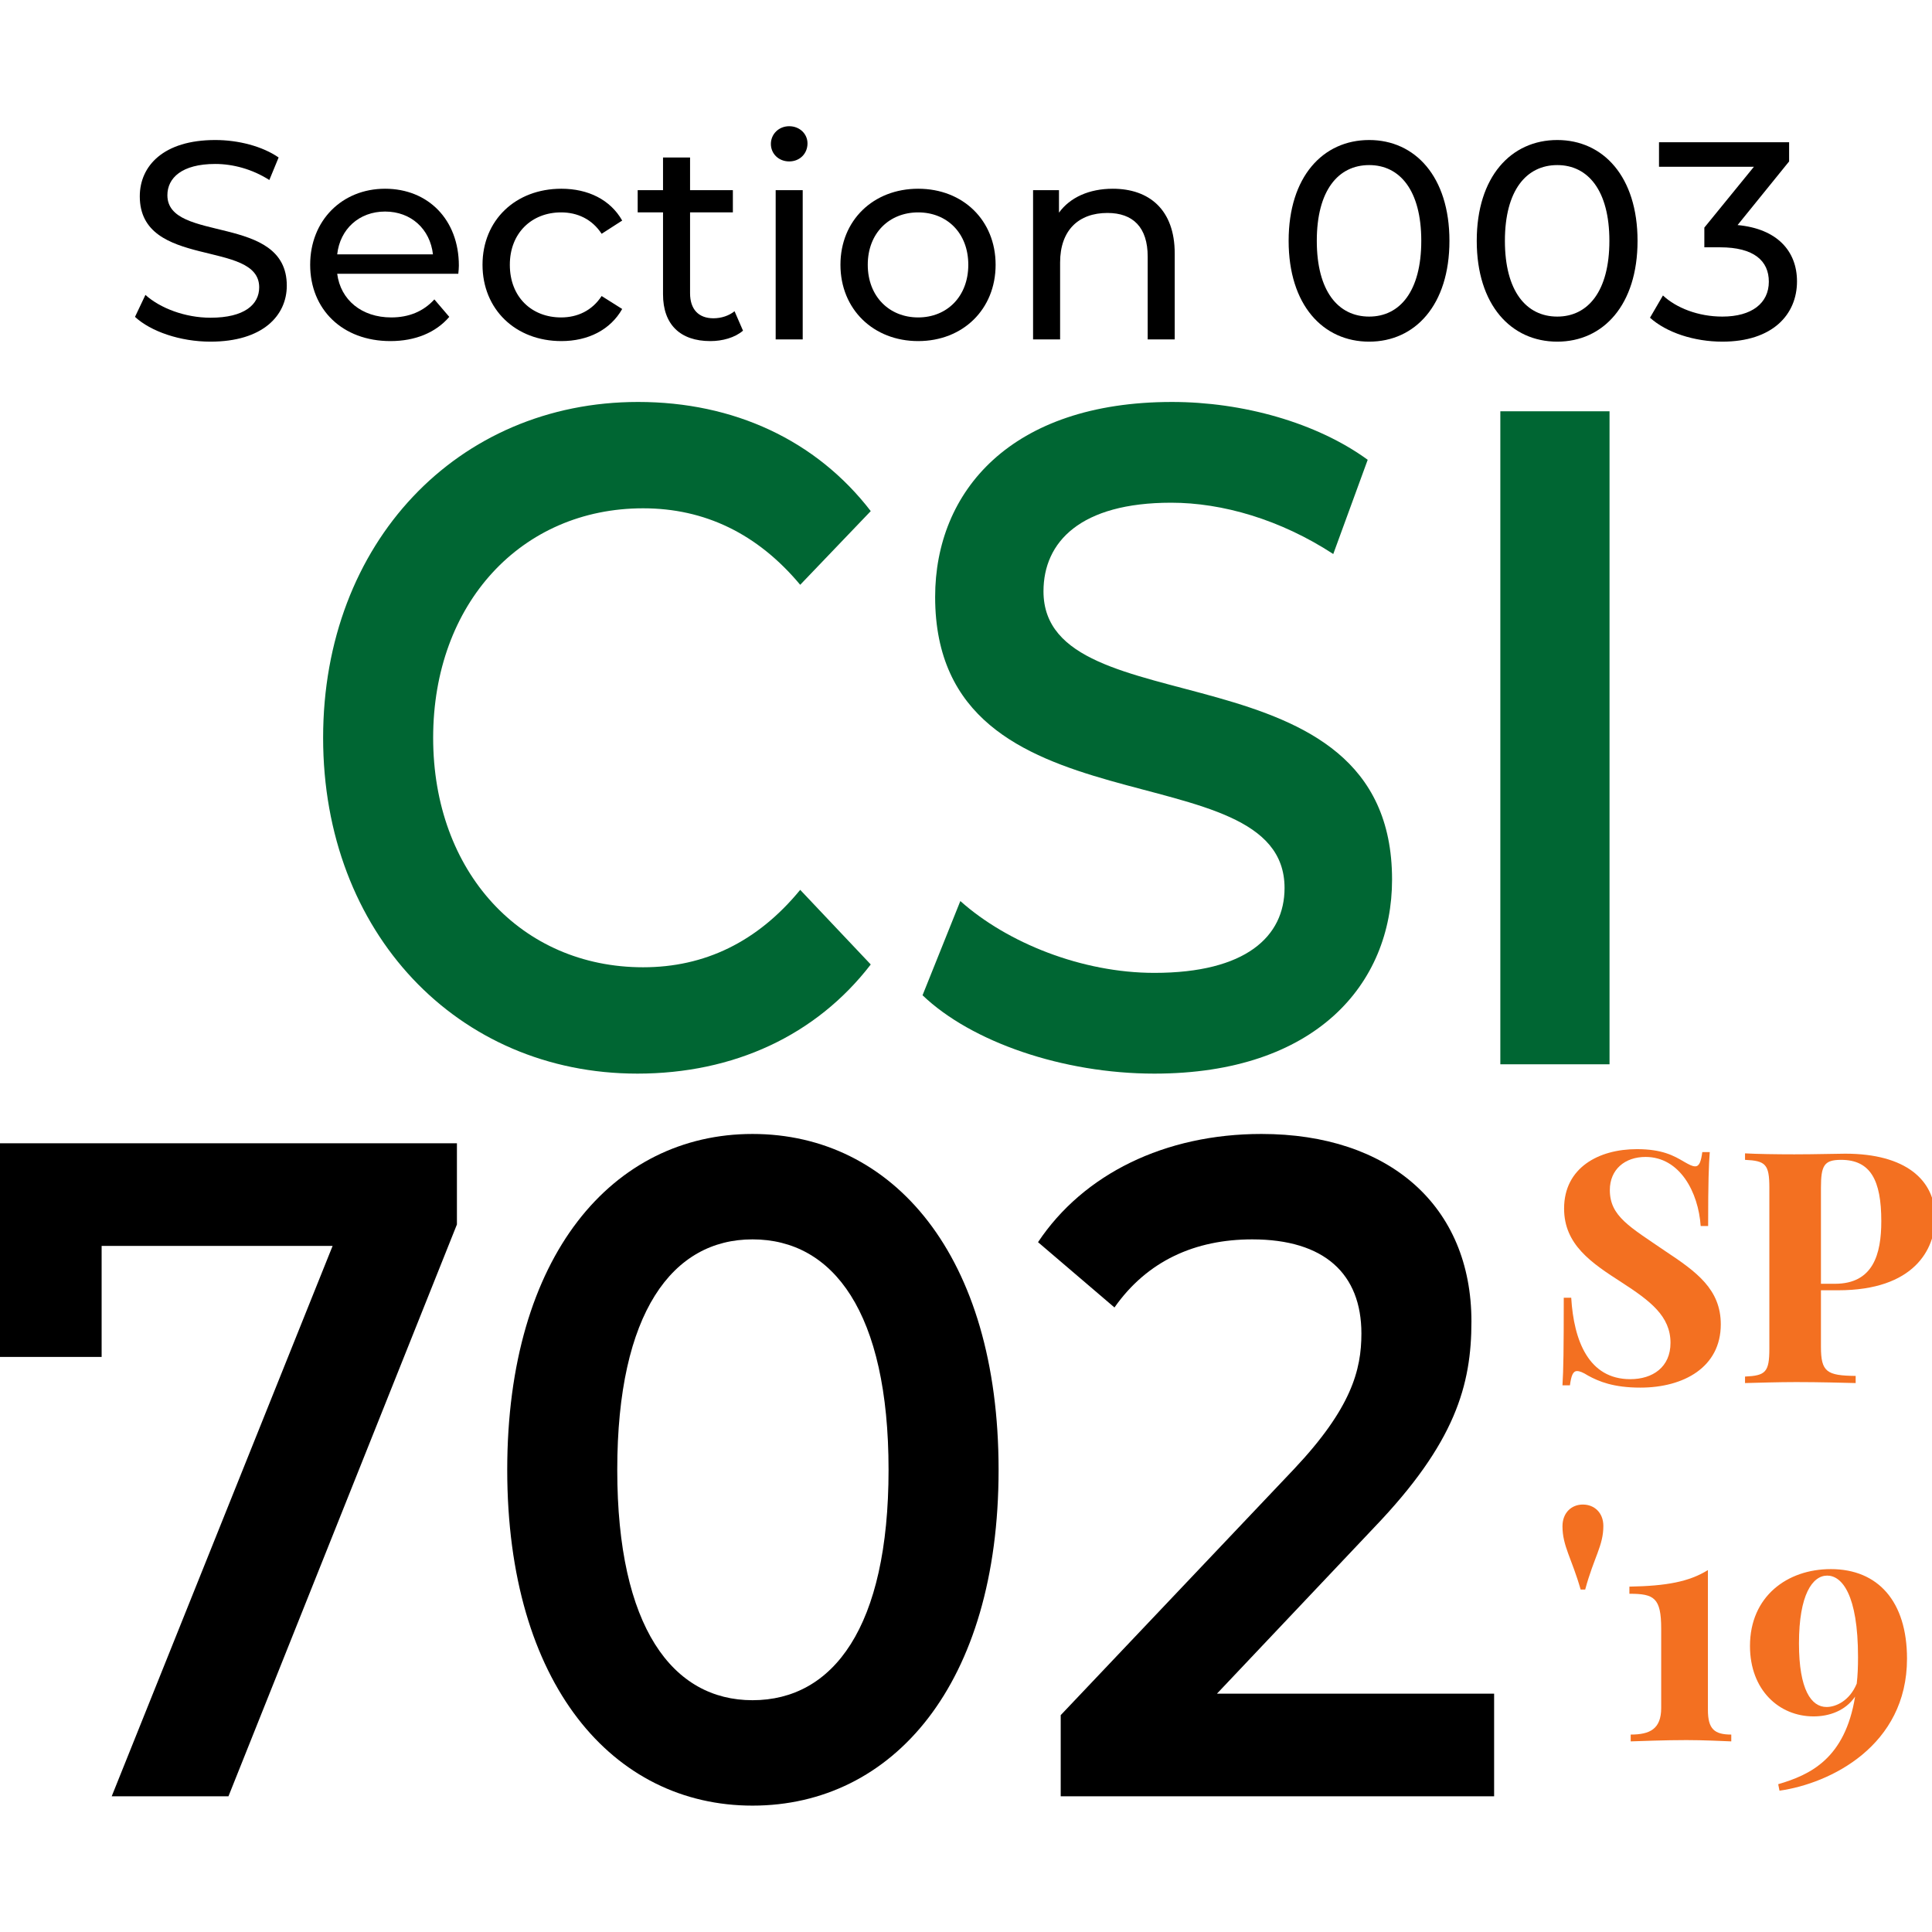 <?xml version="1.0" encoding="UTF-8" standalone="no"?>
<svg
   xmlns:dc="http://purl.org/dc/elements/1.1/"
   xmlns:cc="http://creativecommons.org/ns#"
   xmlns:rdf="http://www.w3.org/1999/02/22-rdf-syntax-ns#"
   xmlns:svg="http://www.w3.org/2000/svg"
   xmlns="http://www.w3.org/2000/svg"
   id="svg2"
   version="1.1"
   xml:space="preserve"
   width="2.668in"
   height="2.668in"
   viewBox="0 0 240.117 240.117"><defs
   id="defs6">



</defs><g
   id="text14"
   style="font-style:normal;font-weight:600;font-size:110px;font-family:Montserrat;writing-mode:lr-tb;fill:#006633;fill-opacity:1;fill-rule:nonzero;stroke:none;stroke-width:1.25"
   transform="scale(0.949,1.054)"
   aria-label="CSI"><path
     id="path16"
     style="stroke-width:1.25"
     d="m 83.457,126.598 c 12.65,0 23.43,-4.51 30.58,-12.87 l -9.24,-8.8 c -5.61,6.16 -12.54,9.13 -20.57,9.13 -15.95,0 -27.5,-11.22 -27.5,-27.06 0,-15.84 11.55,-27.06 27.5,-27.06 8.03,0 14.96,2.97 20.57,9.02 l 9.24,-8.69 c -7.15,-8.36 -17.93,-12.87 -30.47,-12.87 -23.65,0 -41.25,16.61 -41.25,39.6 0,22.99 17.6,39.6 41.14,39.6 z" /><path
     id="path18"
     style="stroke-width:1.25"
     d="m 151.179,126.598 c 21.12,0 31.13,-10.56 31.13,-22.88 0,-28.27 -45.65,-17.6 -45.65,-33.99 0,-5.83 4.84,-10.45 16.72,-10.45 6.71,0 14.3,1.98 21.23,6.05 l 4.51,-11.11 c -6.71,-4.4 -16.39,-6.82 -25.63,-6.82 -21.12,0 -31.02,10.56 -31.02,22.99 0,28.6 45.76,17.71 45.76,34.32 0,5.72 -5.06,10.01 -17.05,10.01 -9.46,0 -19.25,-3.52 -25.41,-8.47 l -4.95,11.11 c 6.38,5.5 18.37,9.24 30.36,9.24 z" /><path
     id="path20"
     style="stroke-width:1.25"
     d="m 196.489,125.498 h 14.3 V 48.498 h -14.3 z" /></g>
<g
   id="text22"
   style="font-style:normal;font-weight:500;font-size:35px;font-family:Montserrat;writing-mode:lr-tb;fill:#000000;fill-opacity:1;fill-rule:nonzero;stroke:none;stroke-width:1.25"
   aria-label="Section 003"><path
     id="path23"
     style="stroke-width:1.25"
     d="m 26.159,42.462 c 6.475,0 9.485,-3.22 9.485,-6.965 0,-8.995 -14.84,-5.25 -14.84,-11.235 0,-2.135 1.785,-3.885 5.95,-3.885 2.17,0 4.585,0.63 6.72,1.995 l 1.155,-2.8 c -2.03,-1.4 -5.005,-2.17 -7.875,-2.17 -6.44,0 -9.38,3.22 -9.38,7 0,9.1 14.84,5.32 14.84,11.305 0,2.135 -1.82,3.78 -6.055,3.78 -3.15,0 -6.265,-1.19 -8.085,-2.835 l -1.295,2.73 c 1.96,1.82 5.635,3.08 9.38,3.08 z" /><path
     id="path25"
     style="stroke-width:1.25"
     d="m 57.029,33.012 c 0,-5.705 -3.815,-9.555 -9.17,-9.555 -5.355,0 -9.31,3.955 -9.31,9.45 0,5.53 3.99,9.485 9.975,9.485 3.08,0 5.635,-1.05 7.315,-3.01 l -1.855,-2.17 c -1.365,1.505 -3.185,2.24 -5.355,2.24 -3.675,0 -6.3,-2.17 -6.72,-5.425 h 15.05 c 0.035,-0.315 0.07,-0.735 0.07,-1.015 z m -9.17,-6.72 c 3.255,0 5.6,2.205 5.95,5.32 h -11.9 c 0.35,-3.15 2.73,-5.32 5.95,-5.32 z" /><path
     id="path27"
     style="stroke-width:1.25"
     d="m 69.769,42.392 c 3.325,0 6.09,-1.4 7.56,-3.99 l -2.555,-1.61 c -1.19,1.82 -3.01,2.66 -5.04,2.66 -3.64,0 -6.37,-2.52 -6.37,-6.545 0,-3.955 2.73,-6.51 6.37,-6.51 2.03,0 3.85,0.84 5.04,2.66 l 2.555,-1.645 c -1.47,-2.59 -4.235,-3.955 -7.56,-3.955 -5.705,0 -9.8,3.92 -9.8,9.45 0,5.53 4.095,9.485 9.8,9.485 z" /><path
     id="path29"
     style="stroke-width:1.25"
     d="m 91.294,38.682 c -0.7,0.56 -1.645,0.875 -2.625,0.875 -1.855,0 -2.905,-1.12 -2.905,-3.115 v -10.045 h 5.32 v -2.765 h -5.32 v -4.06 h -3.36 v 4.06 h -3.15 v 2.765 h 3.15 v 10.185 c 0,3.745 2.135,5.81 5.88,5.81 1.505,0 3.045,-0.42 4.06,-1.295 z" /><path
     id="path31"
     style="stroke-width:1.25"
     d="m 98.084,20.062 c 1.33,0 2.275,-0.98 2.275,-2.24 0,-1.19 -0.98,-2.135 -2.275,-2.135 -1.295,0 -2.275,0.98 -2.275,2.205 0,1.225 0.98,2.17 2.275,2.17 z m -1.68,22.12 h 3.36 v -18.55 h -3.36 z" /><path
     id="path33"
     style="stroke-width:1.25"
     d="m 114.114,42.392 c 5.565,0 9.625,-3.955 9.625,-9.485 0,-5.53 -4.06,-9.45 -9.625,-9.45 -5.565,0 -9.66,3.92 -9.66,9.45 0,5.53 4.095,9.485 9.66,9.485 z m 0,-2.94 c -3.57,0 -6.265,-2.59 -6.265,-6.545 0,-3.955 2.695,-6.51 6.265,-6.51 3.57,0 6.23,2.555 6.23,6.51 0,3.955 -2.66,6.545 -6.23,6.545 z" /><path
     id="path35"
     style="stroke-width:1.25"
     d="m 138.299,23.457 c -2.94,0 -5.32,1.085 -6.685,2.975 v -2.8 h -3.22 v 18.55 h 3.36 v -9.555 c 0,-4.025 2.31,-6.16 5.88,-6.16 3.185,0 5.005,1.785 5.005,5.425 v 10.29 h 3.36 v -10.675 c 0,-5.46 -3.185,-8.05 -7.7,-8.05 z" /><path
     id="path37"
     style="stroke-width:1.25"
     d="m 170.167,42.462 c 5.705,0 9.975,-4.55 9.975,-12.53 0,-7.98 -4.27,-12.53 -9.975,-12.53 -5.74,0 -10.01,4.55 -10.01,12.53 0,7.98 4.27,12.53 10.01,12.53 z m 0,-3.115 c -3.85,0 -6.51,-3.15 -6.51,-9.415 0,-6.265 2.66,-9.415 6.51,-9.415 3.815,0 6.475,3.15 6.475,9.415 0,6.265 -2.66,9.415 -6.475,9.415 z" /><path
     id="path39"
     style="stroke-width:1.25"
     d="m 193.546,42.462 c 5.705,0 9.975,-4.55 9.975,-12.53 0,-7.98 -4.27,-12.53 -9.975,-12.53 -5.74,0 -10.01,4.55 -10.01,12.53 0,7.98 4.27,12.53 10.01,12.53 z m 0,-3.115 c -3.85,0 -6.51,-3.15 -6.51,-9.415 0,-6.265 2.66,-9.415 6.51,-9.415 3.815,0 6.475,3.15 6.475,9.415 0,6.265 -2.66,9.415 -6.475,9.415 z" /><path
     id="path41"
     style="stroke-width:1.25"
     d="m 215.953,27.972 6.405,-7.91 v -2.38 h -16.17 v 3.045 h 11.795 l -6.16,7.56 v 2.45 h 1.96 c 4.2,0 6.055,1.68 6.055,4.27 0,2.66 -2.1,4.34 -5.775,4.34 -3.01,0 -5.74,-1.085 -7.385,-2.625 l -1.61,2.765 c 2.065,1.855 5.495,2.975 8.995,2.975 6.23,0 9.275,-3.36 9.275,-7.49 0,-3.78 -2.485,-6.545 -7.385,-7 z" /></g>
<g
   id="text18"
   style="font-style:normal;font-weight:600;font-size:110px;font-family:Montserrat;writing-mode:lr-tb;fill:#000000;fill-opacity:1;fill-rule:nonzero;stroke:none;stroke-width:1.25"
   transform="scale(0.949,1.054)"
   aria-label="702"><path
     id="path44"
     style="stroke-width:1.25"
     d="m -1.281929e-4,134.813 v 25.19 H 13.31 v -13.09 h 30.25 l -28.93,64.9 h 15.29 l 29.92,-67.43 v -9.57 z" /><path
     id="path46"
     style="stroke-width:1.25"
     d="m 98.548,212.913 c 18.37,0 32.23,-14.3 32.23,-39.6 0,-25.3 -13.86,-39.6 -32.23,-39.6 -18.26,0 -32.12,14.3 -32.12,39.6 0,25.3 13.86,39.6 32.12,39.6 z m 0,-12.43 c -10.45,0 -17.71,-8.58 -17.71,-27.17 0,-18.59 7.26,-27.17 17.71,-27.17 10.56,0 17.82,8.58 17.82,27.17 0,18.59 -7.26,27.17 -17.82,27.17 z" /><path
     id="path48"
     style="stroke-width:1.25"
     d="m 159.374,199.713 20.57,-19.58 c 10.67,-10.01 12.76,-16.83 12.76,-24.31 0,-13.64 -10.78,-22.11 -27.5,-22.11 -12.65,0 -23.32,4.73 -29.26,12.76 l 10.01,7.7 c 4.29,-5.5 10.56,-8.03 18.04,-8.03 9.46,0 14.3,4.07 14.3,11.11 0,4.29 -1.32,8.8 -8.8,15.95 l -30.58,29.04 v 9.57 h 56.76 v -12.1 z" /></g>
<g
   id="text22-3"
   style="font-style:normal;font-variant:normal;font-weight:bold;font-stretch:normal;font-size:40px;line-height:125%;font-family:'Playfair Display';-inkscape-font-specification:'Playfair Display, Bold';font-variant-ligatures:normal;font-variant-caps:normal;font-variant-numeric:normal;font-feature-settings:normal;text-align:start;writing-mode:lr-tb;text-anchor:start;fill:#f37021;fill-opacity:1;fill-rule:nonzero;stroke:none;stroke-width:1.25"
   aria-label="SP"><path
     id="path51"
     style="font-style:normal;font-variant:normal;font-weight:bold;font-stretch:normal;font-size:50px;font-family:'Playfair Display';-inkscape-font-specification:'Playfair Display, Bold';font-variant-ligatures:normal;font-variant-caps:normal;font-variant-numeric:normal;font-feature-settings:normal;text-align:start;writing-mode:lr-tb;text-anchor:start"
     d="m 203.424,142.821 c -4.718,0 -9.032,2.298 -9.032,7.379 0,4.476 3.347,6.734 7.177,9.194 3.548,2.298 6.048,4.194 6.048,7.5 0,3.024 -2.218,4.516 -5,4.516 -5.161,0 -7.016,-4.758 -7.339,-10.121 h -0.927 c 0,6.411 -0.04,8.992 -0.161,10.887 h 0.927 c 0.161,-1.169 0.363,-1.774 0.887,-1.774 0.323,0 0.726,0.161 1.371,0.565 1.331,0.726 3.145,1.492 6.492,1.492 5.403,0 10,-2.54 10,-7.863 0,-4.355 -3.024,-6.532 -6.855,-9.073 -4.476,-3.065 -6.935,-4.355 -6.935,-7.621 0,-2.54 1.855,-4.113 4.435,-4.113 4.274,0 6.573,4.395 6.855,8.589 h 0.927 c 0,-5.645 0.081,-7.581 0.202,-9.194 h -0.927 c -0.161,1.169 -0.363,1.774 -0.887,1.774 -0.363,0 -0.726,-0.202 -1.371,-0.565 -1.29,-0.766 -2.742,-1.573 -5.887,-1.573 z" /><path
     id="path53"
     style="font-style:normal;font-variant:normal;font-weight:bold;font-stretch:normal;font-size:50px;font-family:'Playfair Display';-inkscape-font-specification:'Playfair Display, Bold';font-variant-ligatures:normal;font-variant-caps:normal;font-variant-numeric:normal;font-feature-settings:normal;text-align:start;writing-mode:lr-tb;text-anchor:start"
     d="m 228.452,160.361 c 9.476,0 12.056,-5.121 12.056,-9.032 0,-4.677 -3.669,-7.944 -11.169,-7.944 -1.048,0 -3.71,0.081 -6.331,0.081 -2.258,0 -4.758,-0.04 -6.129,-0.121 v 0.806 c 2.54,0.121 3.024,0.524 3.024,3.468 v 20 c 0,2.944 -0.484,3.347 -3.024,3.468 v 0.806 c 1.734,-0.04 4.073,-0.121 6.371,-0.121 2.903,0 5.726,0.081 7.379,0.121 v -0.887 c -3.589,-0.04 -4.315,-0.484 -4.315,-3.629 v -7.016 z m 0.363,-16.21 c 3.669,0 5,2.54 5,7.621 0,4.113 -1.008,7.782 -5.766,7.782 h -1.734 v -11.935 c 0,-2.782 0.403,-3.468 2.5,-3.468 z" /></g>
<g
   id="text72"
   style="font-style:normal;font-variant:normal;font-weight:bold;font-stretch:normal;font-size:40px;line-height:125%;font-family:'Playfair Display';-inkscape-font-specification:'Playfair Display, Bold';font-variant-ligatures:normal;font-variant-caps:normal;font-variant-numeric:normal;font-feature-settings:normal;text-align:start;writing-mode:lr-tb;text-anchor:start;fill:#f37021;fill-opacity:1;fill-rule:nonzero;stroke:none;stroke-width:1.25"
   aria-label="'19"><path
     id="path56"
     style="font-style:normal;font-variant:normal;font-weight:bold;font-stretch:normal;font-size:50px;font-family:'Playfair Display';-inkscape-font-specification:'Playfair Display, Bold';font-variant-ligatures:normal;font-variant-caps:normal;font-variant-numeric:normal;font-feature-settings:normal;text-align:start;writing-mode:lr-tb;text-anchor:start"
     d="m 196.731,186.991 c -1.452,0 -2.54,1.048 -2.54,2.702 0,2.46 1.169,4.032 2.258,7.863 h 0.565 c 1.089,-4.032 2.258,-5.444 2.258,-7.903 0,-1.653 -1.129,-2.661 -2.54,-2.661 z" /><path
     id="path58"
     style="font-style:normal;font-variant:normal;font-weight:bold;font-stretch:normal;font-size:50px;font-family:'Playfair Display';-inkscape-font-specification:'Playfair Display, Bold';font-variant-ligatures:normal;font-variant-caps:normal;font-variant-numeric:normal;font-feature-settings:normal;text-align:start;writing-mode:lr-tb;text-anchor:start"
     d="m 212.266,195.136 c -2.339,1.452 -5.161,1.976 -9.758,2.056 v 0.887 c 3.065,0 3.952,0.484 3.952,4.355 v 9.839 c 0,2.621 -1.411,3.306 -3.79,3.306 v 0.847 c 1.411,-0.04 4.153,-0.161 6.935,-0.161 2.177,0 4.476,0.121 5.565,0.161 v -0.847 c -2.097,0 -2.903,-0.685 -2.903,-3.065 z" /><path
     id="path60"
     style="font-style:normal;font-variant:normal;font-weight:bold;font-stretch:normal;font-size:50px;font-family:'Playfair Display';-inkscape-font-specification:'Playfair Display, Bold';font-variant-ligatures:normal;font-variant-caps:normal;font-variant-numeric:normal;font-feature-settings:normal;text-align:start;writing-mode:lr-tb;text-anchor:start"
     d="m 227.535,195.015 c -5.403,0 -10.04,3.387 -10.04,9.556 0,5.484 3.629,8.75 7.903,8.75 1.935,0 3.952,-0.685 5.161,-2.46 -1.25,7.702 -5.565,9.718 -9.556,10.887 l 0.161,0.806 c 6.29,-0.887 15.847,-5.565 15.847,-16.411 0,-7.097 -3.589,-11.129 -9.476,-11.129 z m -0.524,17.137 c -1.895,0 -3.427,-2.137 -3.427,-7.903 0,-6.089 1.694,-8.427 3.508,-8.427 1.815,0 3.831,2.339 3.831,10.121 0,1.21 -0.04,2.298 -0.161,3.306 -0.887,2.137 -2.581,2.903 -3.75,2.903 z" /></g>
</svg>